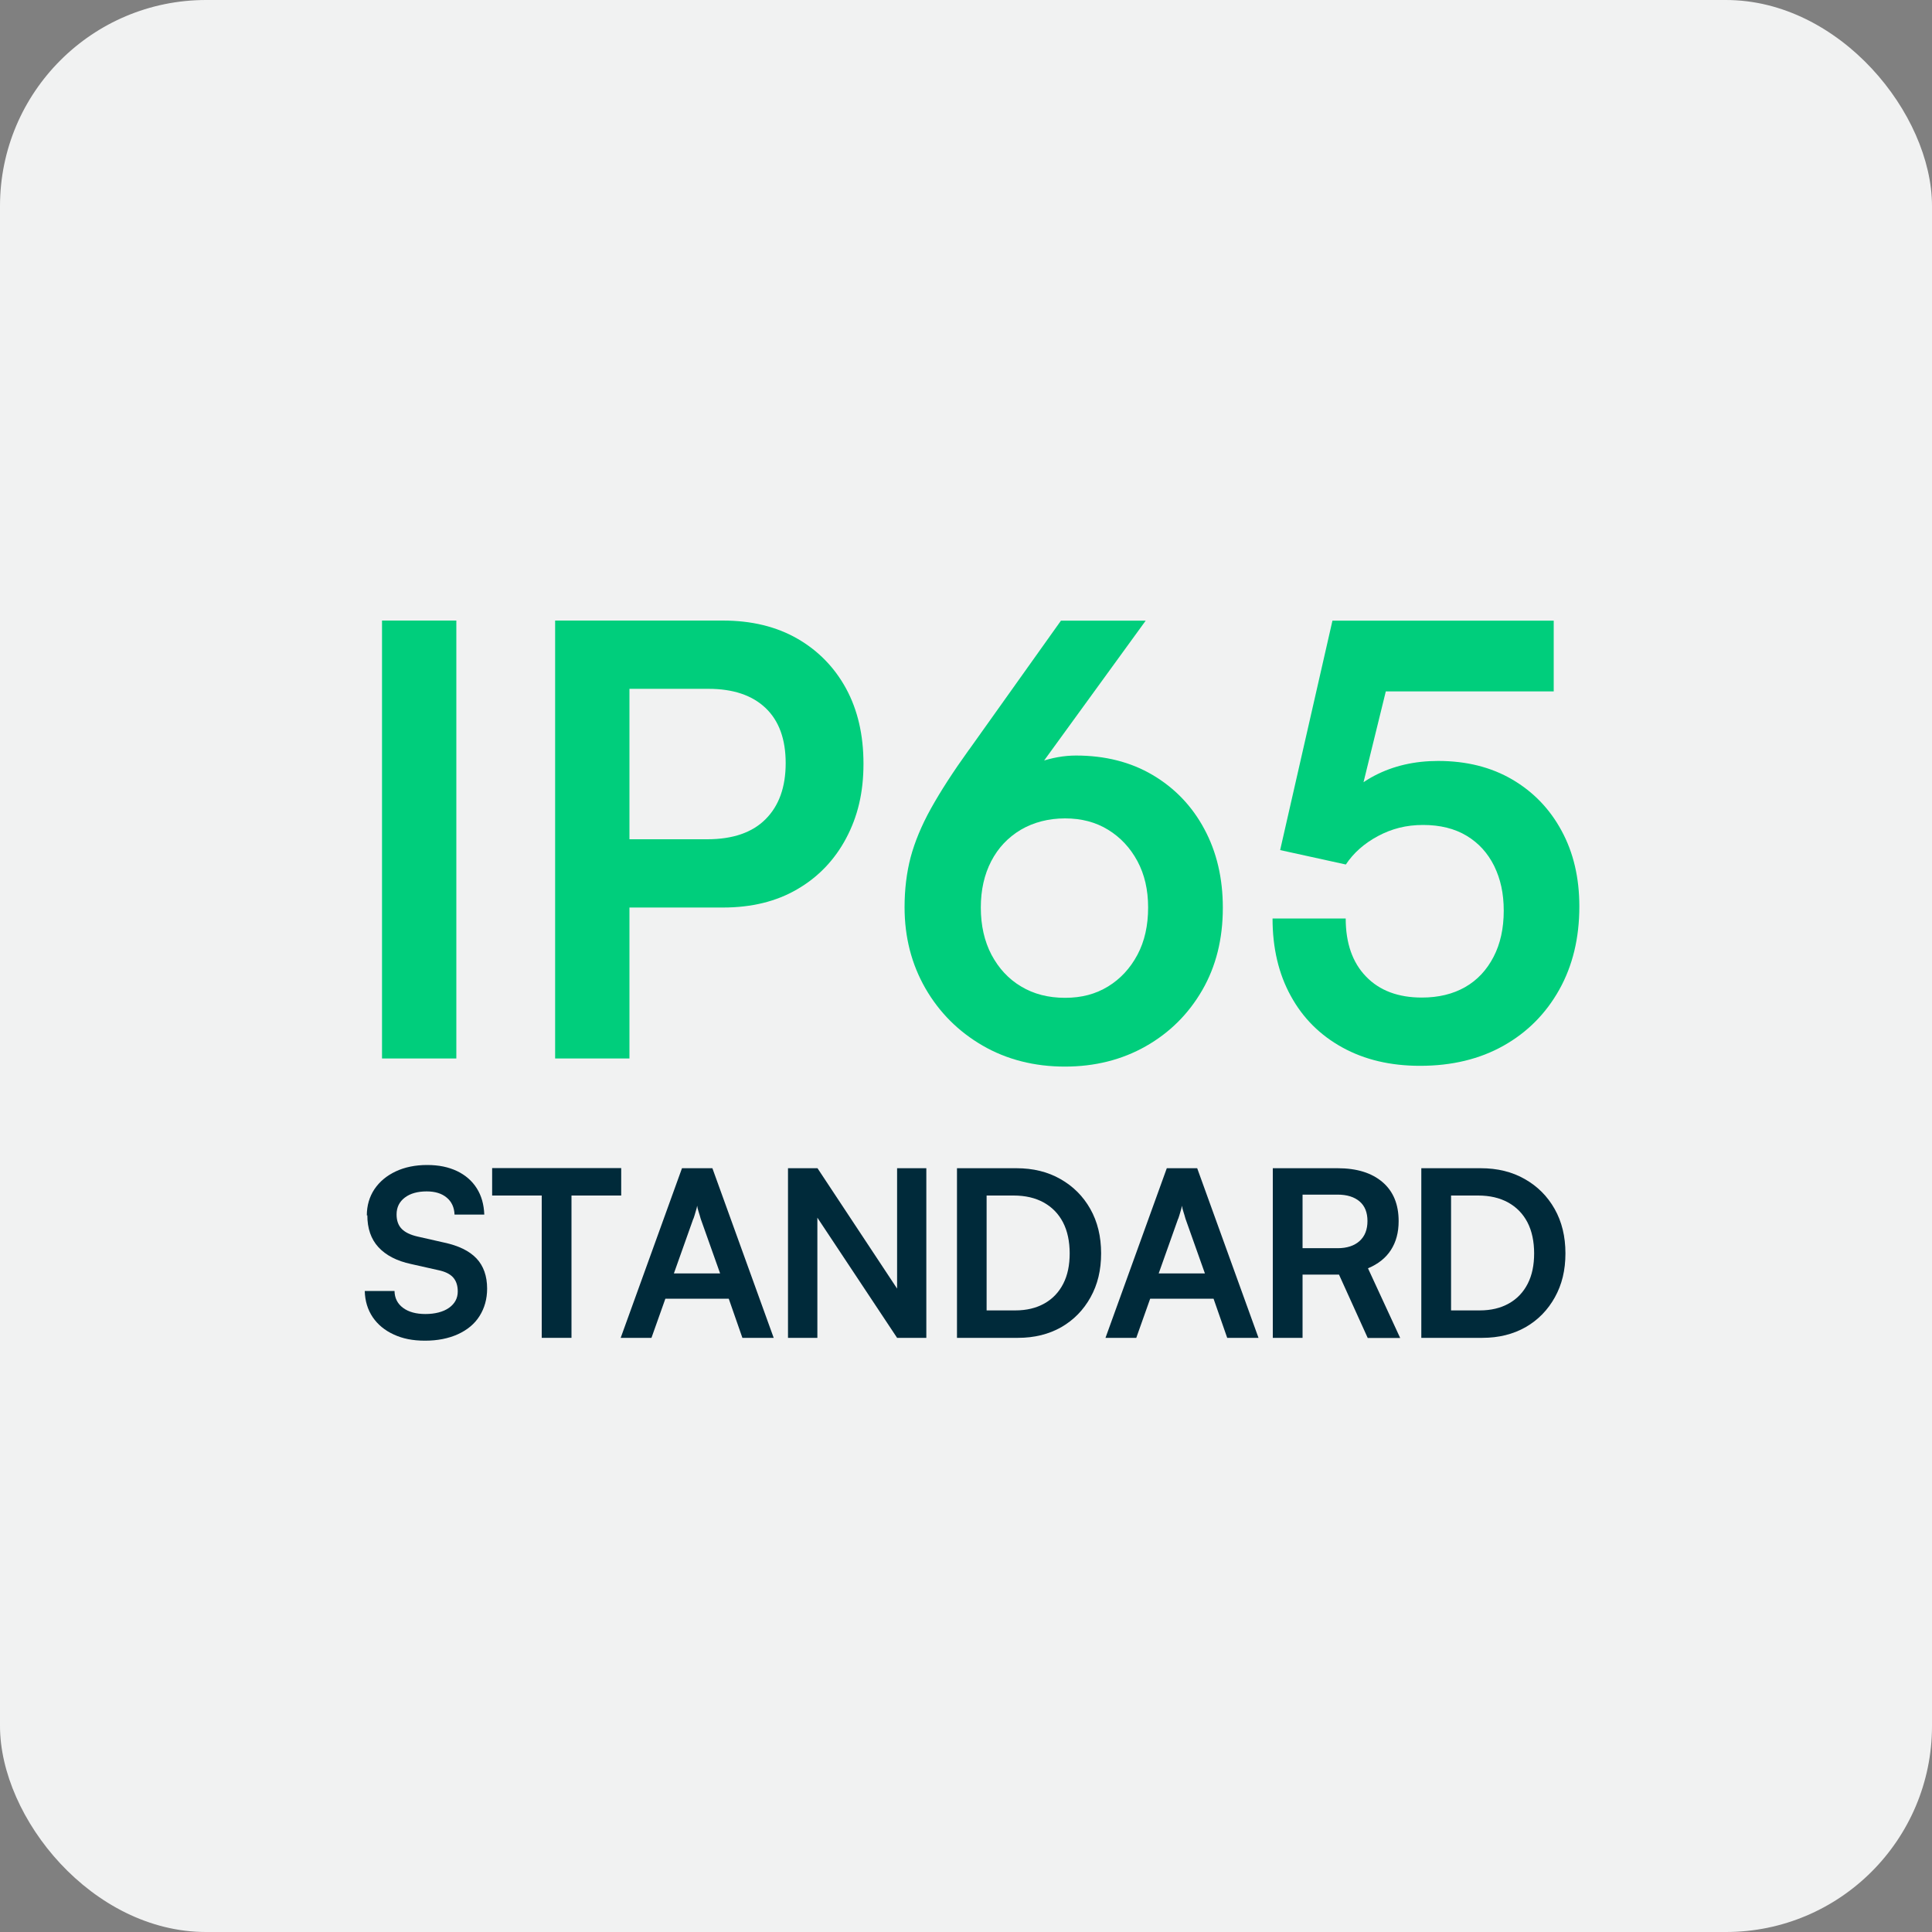 <?xml version="1.0" encoding="UTF-8"?>
<svg id="Layer_2" data-name="Layer 2" xmlns="http://www.w3.org/2000/svg" viewBox="0 0 150 150">
  <rect x="0" y="0" width="150" height="150" fill="#808080" stroke="none"/>
  <defs>
    <style>
      .cls-1 {
        fill: #002a3a;
      }

      .cls-2 {
        fill: #00ce7c;
      }

      .cls-3 {
        fill: #f1f2f2;
      }
    </style>
  </defs>
  <g id="Layer_1-2" data-name="Layer 1">
    <g>
      <rect class="cls-3" width="150" height="150" rx="16" ry="16"/>
      <g>
        <g>
          <path class="cls-1" d="M28.48,94.37c0-.77.2-1.45.59-2.04.4-.59.95-1.05,1.65-1.38.7-.33,1.52-.5,2.44-.5s1.66.16,2.32.47c.65.31,1.17.76,1.53,1.33.37.58.56,1.26.59,2.05h-2.31c-.02-.56-.23-1.01-.61-1.32-.38-.32-.9-.48-1.55-.48-.71,0-1.28.16-1.7.48s-.64.75-.64,1.31c0,.47.13.84.39,1.11.26.27.66.47,1.22.6l2.07.47c1.13.24,1.97.65,2.52,1.23.55.58.83,1.37.83,2.35,0,.8-.2,1.51-.59,2.13s-.96,1.08-1.68,1.41c-.73.33-1.58.5-2.55.5s-1.74-.16-2.43-.48c-.7-.32-1.24-.77-1.63-1.34-.39-.58-.6-1.25-.62-2.04h2.31c.01.55.23.99.66,1.31s1.01.48,1.74.48,1.38-.16,1.83-.48c.45-.32.68-.74.68-1.27,0-.46-.12-.82-.36-1.09s-.63-.46-1.17-.57l-2.09-.47c-1.12-.24-1.96-.68-2.54-1.31-.58-.63-.86-1.46-.86-2.48Z"/>
          <path class="cls-1" d="M38.21,92.82v-2.13h10.02v2.13h-10.02ZM44.37,91.8v12.07h-2.31v-12.07h2.31Z"/>
          <path class="cls-1" d="M50.57,103.87h-2.38l4.76-13.17h2.36l4.76,13.17h-2.43l-1.06-3.04h-4.92l-1.08,3.04ZM53.83,94.62l-1.51,4.25h3.59l-1.51-4.25c-.05-.18-.1-.36-.16-.54-.06-.18-.1-.34-.11-.47-.02.12-.06.27-.12.46-.05.19-.11.37-.17.55Z"/>
          <path class="cls-1" d="M63.45,103.87h-2.27v-13.17h2.29l6.85,10.36h-.67v-10.36h2.27v13.17h-2.27l-6.86-10.34h.67v10.34Z"/>
          <path class="cls-1" d="M79.04,103.87h-4.74v-13.17h4.61c1.3,0,2.44.28,3.42.84.99.56,1.76,1.33,2.32,2.32.56.99.84,2.14.84,3.45s-.27,2.42-.82,3.41c-.55.99-1.3,1.76-2.27,2.32-.97.55-2.09.83-3.36.83ZM76.6,91.76v11.06l-1.1-1.08h3.32c.88,0,1.63-.18,2.27-.54s1.12-.87,1.46-1.53c.34-.66.5-1.45.5-2.36s-.17-1.74-.52-2.41c-.35-.67-.85-1.18-1.5-1.54s-1.43-.54-2.34-.54h-3.19l1.1-1.06Z"/>
          <path class="cls-1" d="M88.21,103.87h-2.38l4.76-13.17h2.36l4.76,13.17h-2.43l-1.06-3.04h-4.92l-1.08,3.04ZM91.47,94.62l-1.51,4.25h3.59l-1.51-4.25c-.05-.18-.1-.36-.16-.54-.06-.18-.1-.34-.11-.47-.02.12-.06.27-.12.46-.05.19-.11.37-.17.55Z"/>
          <path class="cls-1" d="M101.13,103.87h-2.31v-13.17h5.03c1.49,0,2.65.36,3.49,1.08s1.25,1.73,1.25,3.03c0,.88-.2,1.62-.6,2.24-.4.62-.99,1.09-1.78,1.42l2.5,5.41h-2.52l-2.23-4.92h-2.83v4.92ZM101.13,92.75v4.16h2.72c.73,0,1.3-.19,1.71-.56.41-.37.61-.89.61-1.55s-.2-1.17-.61-1.52c-.41-.35-.98-.53-1.71-.53h-2.72Z"/>
          <path class="cls-1" d="M115.09,103.87h-4.74v-13.17h4.61c1.3,0,2.44.28,3.42.84.99.56,1.76,1.33,2.32,2.32.56.99.84,2.14.84,3.45s-.27,2.42-.82,3.41c-.55.99-1.3,1.76-2.27,2.32-.97.55-2.09.83-3.36.83ZM112.66,91.76v11.06l-1.1-1.08h3.32c.88,0,1.63-.18,2.27-.54s1.12-.87,1.46-1.53c.34-.66.5-1.45.5-2.36s-.17-1.74-.52-2.41c-.35-.67-.85-1.18-1.5-1.54s-1.43-.54-2.34-.54h-3.19l1.1-1.06Z"/>
        </g>
        <g>
          <path class="cls-2" d="M35.43,48.18v34h-5.77v-34h5.77Z"/>
          <path class="cls-2" d="M48.87,48.18v34h-5.77v-34h5.77ZM56.13,70.46h-8.66v-5.3h7.44c1.98,0,3.5-.52,4.53-1.56,1.04-1.04,1.56-2.49,1.56-4.35s-.52-3.29-1.56-4.28c-1.04-.99-2.52-1.49-4.44-1.49h-8.07v-5.3h9.2c2.22,0,4.15.47,5.77,1.4,1.62.93,2.89,2.23,3.79,3.88.9,1.66,1.35,3.6,1.35,5.84s-.45,4.1-1.35,5.79c-.9,1.69-2.17,3.01-3.79,3.95-1.62.95-3.55,1.42-5.77,1.42Z"/>
          <path class="cls-2" d="M75.25,58.19l7.12-10h6.58l-9.29,12.79-1.44-.37c.66-.62,1.48-1.1,2.46-1.44.98-.34,1.93-.51,2.86-.51,2.25,0,4.24.5,5.95,1.51,1.71,1.01,3.05,2.4,4.01,4.19.96,1.78,1.44,3.82,1.44,6.12,0,2.42-.53,4.55-1.6,6.4-1.07,1.85-2.53,3.3-4.38,4.35-1.85,1.05-3.95,1.58-6.29,1.58s-4.5-.54-6.38-1.63-3.36-2.57-4.44-4.44c-1.08-1.88-1.62-3.98-1.62-6.3,0-1.4.16-2.69.47-3.88.32-1.19.84-2.46,1.58-3.79.74-1.33,1.72-2.85,2.95-4.56ZM76.15,70.46c0,1.4.28,2.62.83,3.67.56,1.05,1.32,1.88,2.3,2.46.98.59,2.11.88,3.41.88s2.37-.29,3.34-.88c.96-.59,1.72-1.41,2.28-2.46.56-1.05.83-2.28.83-3.67s-.28-2.57-.83-3.6c-.56-1.04-1.32-1.85-2.28-2.44-.96-.59-2.07-.88-3.34-.88s-2.44.3-3.43.88c-.99.59-1.76,1.4-2.3,2.44-.54,1.04-.81,2.24-.81,3.6Z"/>
          <path class="cls-2" d="M110.25,82.75c-2.29,0-4.29-.47-6.02-1.42s-3.07-2.28-4.01-4c-.95-1.72-1.42-3.73-1.42-6.02h5.68c0,1.92.53,3.43,1.58,4.51,1.05,1.09,2.5,1.63,4.33,1.63,1.29,0,2.41-.27,3.36-.81.95-.54,1.68-1.33,2.21-2.35.53-1.02.79-2.22.79-3.58s-.25-2.46-.74-3.47c-.5-1.01-1.21-1.79-2.14-2.35-.93-.56-2.06-.84-3.38-.84s-2.43.29-3.5.86-1.9,1.31-2.5,2.21l-5.1-1.12,4.06-17.81h17.18v5.49h-14.52l1.94-1.86-2.66,10.84-1.94.84c.72-1.43,1.81-2.52,3.27-3.28,1.46-.76,3.1-1.14,4.94-1.14,2.19,0,4.11.48,5.75,1.44,1.64.96,2.92,2.29,3.83,3.98.92,1.69,1.38,3.65,1.38,5.88,0,2.45-.52,4.6-1.56,6.46-1.04,1.86-2.48,3.31-4.33,4.35-1.85,1.04-4.01,1.56-6.47,1.56Z"/>
        </g>
      </g>
    </g>
  </g>
</svg>